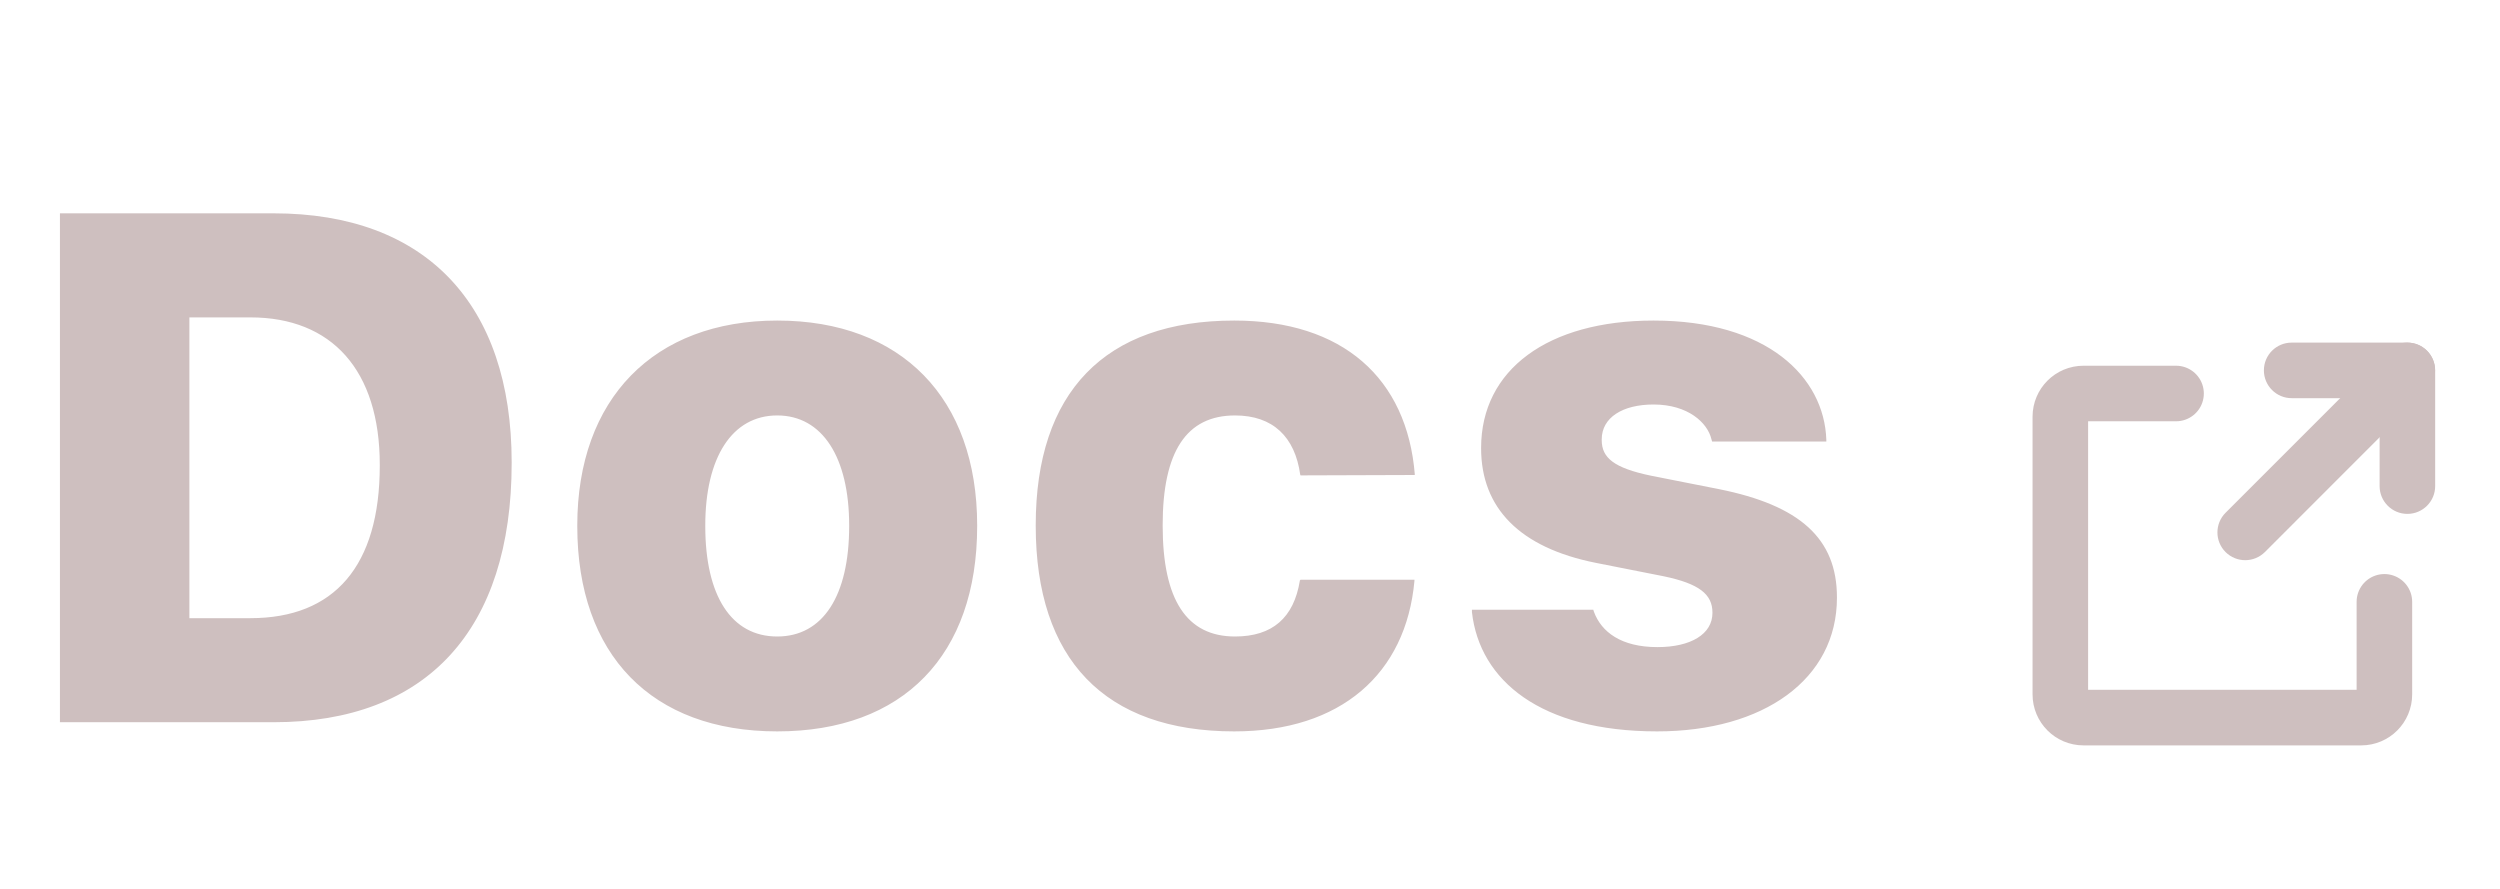 <svg width="45" height="16" viewBox="0 0 45 16" fill="none" xmlns="http://www.w3.org/2000/svg">
<path d="M1.079 13H4.926C7.681 13 9.21 11.337 9.21 8.334V8.322C9.21 5.465 7.655 3.84 4.926 3.84H1.079V13ZM3.409 11.127V5.713H4.507C5.973 5.713 6.836 6.665 6.836 8.366V8.379C6.836 10.188 6.018 11.127 4.507 11.127H3.409ZM13.99 13.165C16.256 13.165 17.589 11.794 17.589 9.471V9.458C17.589 7.167 16.225 5.77 13.99 5.77C11.769 5.77 10.391 7.179 10.391 9.458V9.471C10.391 11.788 11.73 13.165 13.99 13.165ZM13.99 11.457C13.165 11.457 12.695 10.727 12.695 9.471V9.458C12.695 8.233 13.178 7.478 13.99 7.478C14.803 7.478 15.285 8.233 15.285 9.458V9.471C15.285 10.721 14.815 11.457 13.99 11.457ZM22.217 13.165C24.134 13.165 25.308 12.13 25.46 10.455V10.435H23.41L23.398 10.448C23.29 11.121 22.902 11.457 22.23 11.457C21.36 11.457 20.928 10.797 20.928 9.464V9.452C20.928 8.131 21.354 7.478 22.23 7.478C22.915 7.478 23.309 7.865 23.404 8.544L23.41 8.557L25.46 8.55L25.467 8.544C25.327 6.805 24.166 5.77 22.217 5.77C19.887 5.77 18.643 7.059 18.643 9.452V9.464C18.643 11.87 19.887 13.165 22.217 13.165ZM29.828 13.165C31.745 13.165 33.065 12.226 33.065 10.759V10.753C33.065 9.693 32.398 9.096 30.939 8.804L29.72 8.563C29.047 8.423 28.831 8.239 28.831 7.922V7.909C28.831 7.516 29.206 7.281 29.764 7.281C30.386 7.281 30.735 7.611 30.805 7.903L30.818 7.947H32.874V7.916C32.836 6.786 31.808 5.77 29.764 5.77C27.866 5.77 26.66 6.652 26.66 8.062V8.068C26.66 9.147 27.358 9.858 28.723 10.131L29.942 10.372C30.583 10.505 30.824 10.696 30.824 11.026V11.032C30.824 11.413 30.437 11.648 29.834 11.648C29.18 11.648 28.825 11.375 28.691 11.013L28.679 10.975H26.495V11.02C26.635 12.251 27.733 13.165 29.828 13.165Z" fill="#CEBFBF"/>
<path d="M39.169 7.083H37.503C37.273 7.083 37.086 7.27 37.086 7.5V12.5C37.086 12.73 37.273 12.917 37.503 12.917H42.503C42.733 12.917 42.919 12.73 42.919 12.5V10.833" stroke="#CEBFBF" stroke-linecap="round" stroke-linejoin="round"/>
<path d="M42.833 8.75C42.833 9.026 43.057 9.25 43.333 9.25C43.609 9.25 43.833 9.026 43.833 8.75L42.833 8.75ZM43.333 6.667L43.833 6.667C43.833 6.534 43.781 6.407 43.687 6.313C43.593 6.219 43.466 6.167 43.333 6.167V6.667ZM41.25 6.167C40.974 6.167 40.75 6.39 40.75 6.667C40.75 6.943 40.974 7.167 41.25 7.167V6.167ZM43.833 8.75L43.833 6.667L42.833 6.667L42.833 8.75L43.833 8.75ZM43.333 6.167H41.25V7.167H43.333V6.167Z" fill="#CEBFBF"/>
<path d="M40.06 9.23C39.865 9.425 39.865 9.742 40.06 9.937C40.256 10.132 40.572 10.132 40.768 9.937L40.06 9.23ZM43.684 7.02C43.88 6.825 43.88 6.508 43.684 6.313C43.489 6.118 43.172 6.118 42.977 6.313L43.684 7.02ZM40.768 9.937L43.684 7.02L42.977 6.313L40.06 9.23L40.768 9.937Z" fill="#CEBFBF"/>
</svg>
